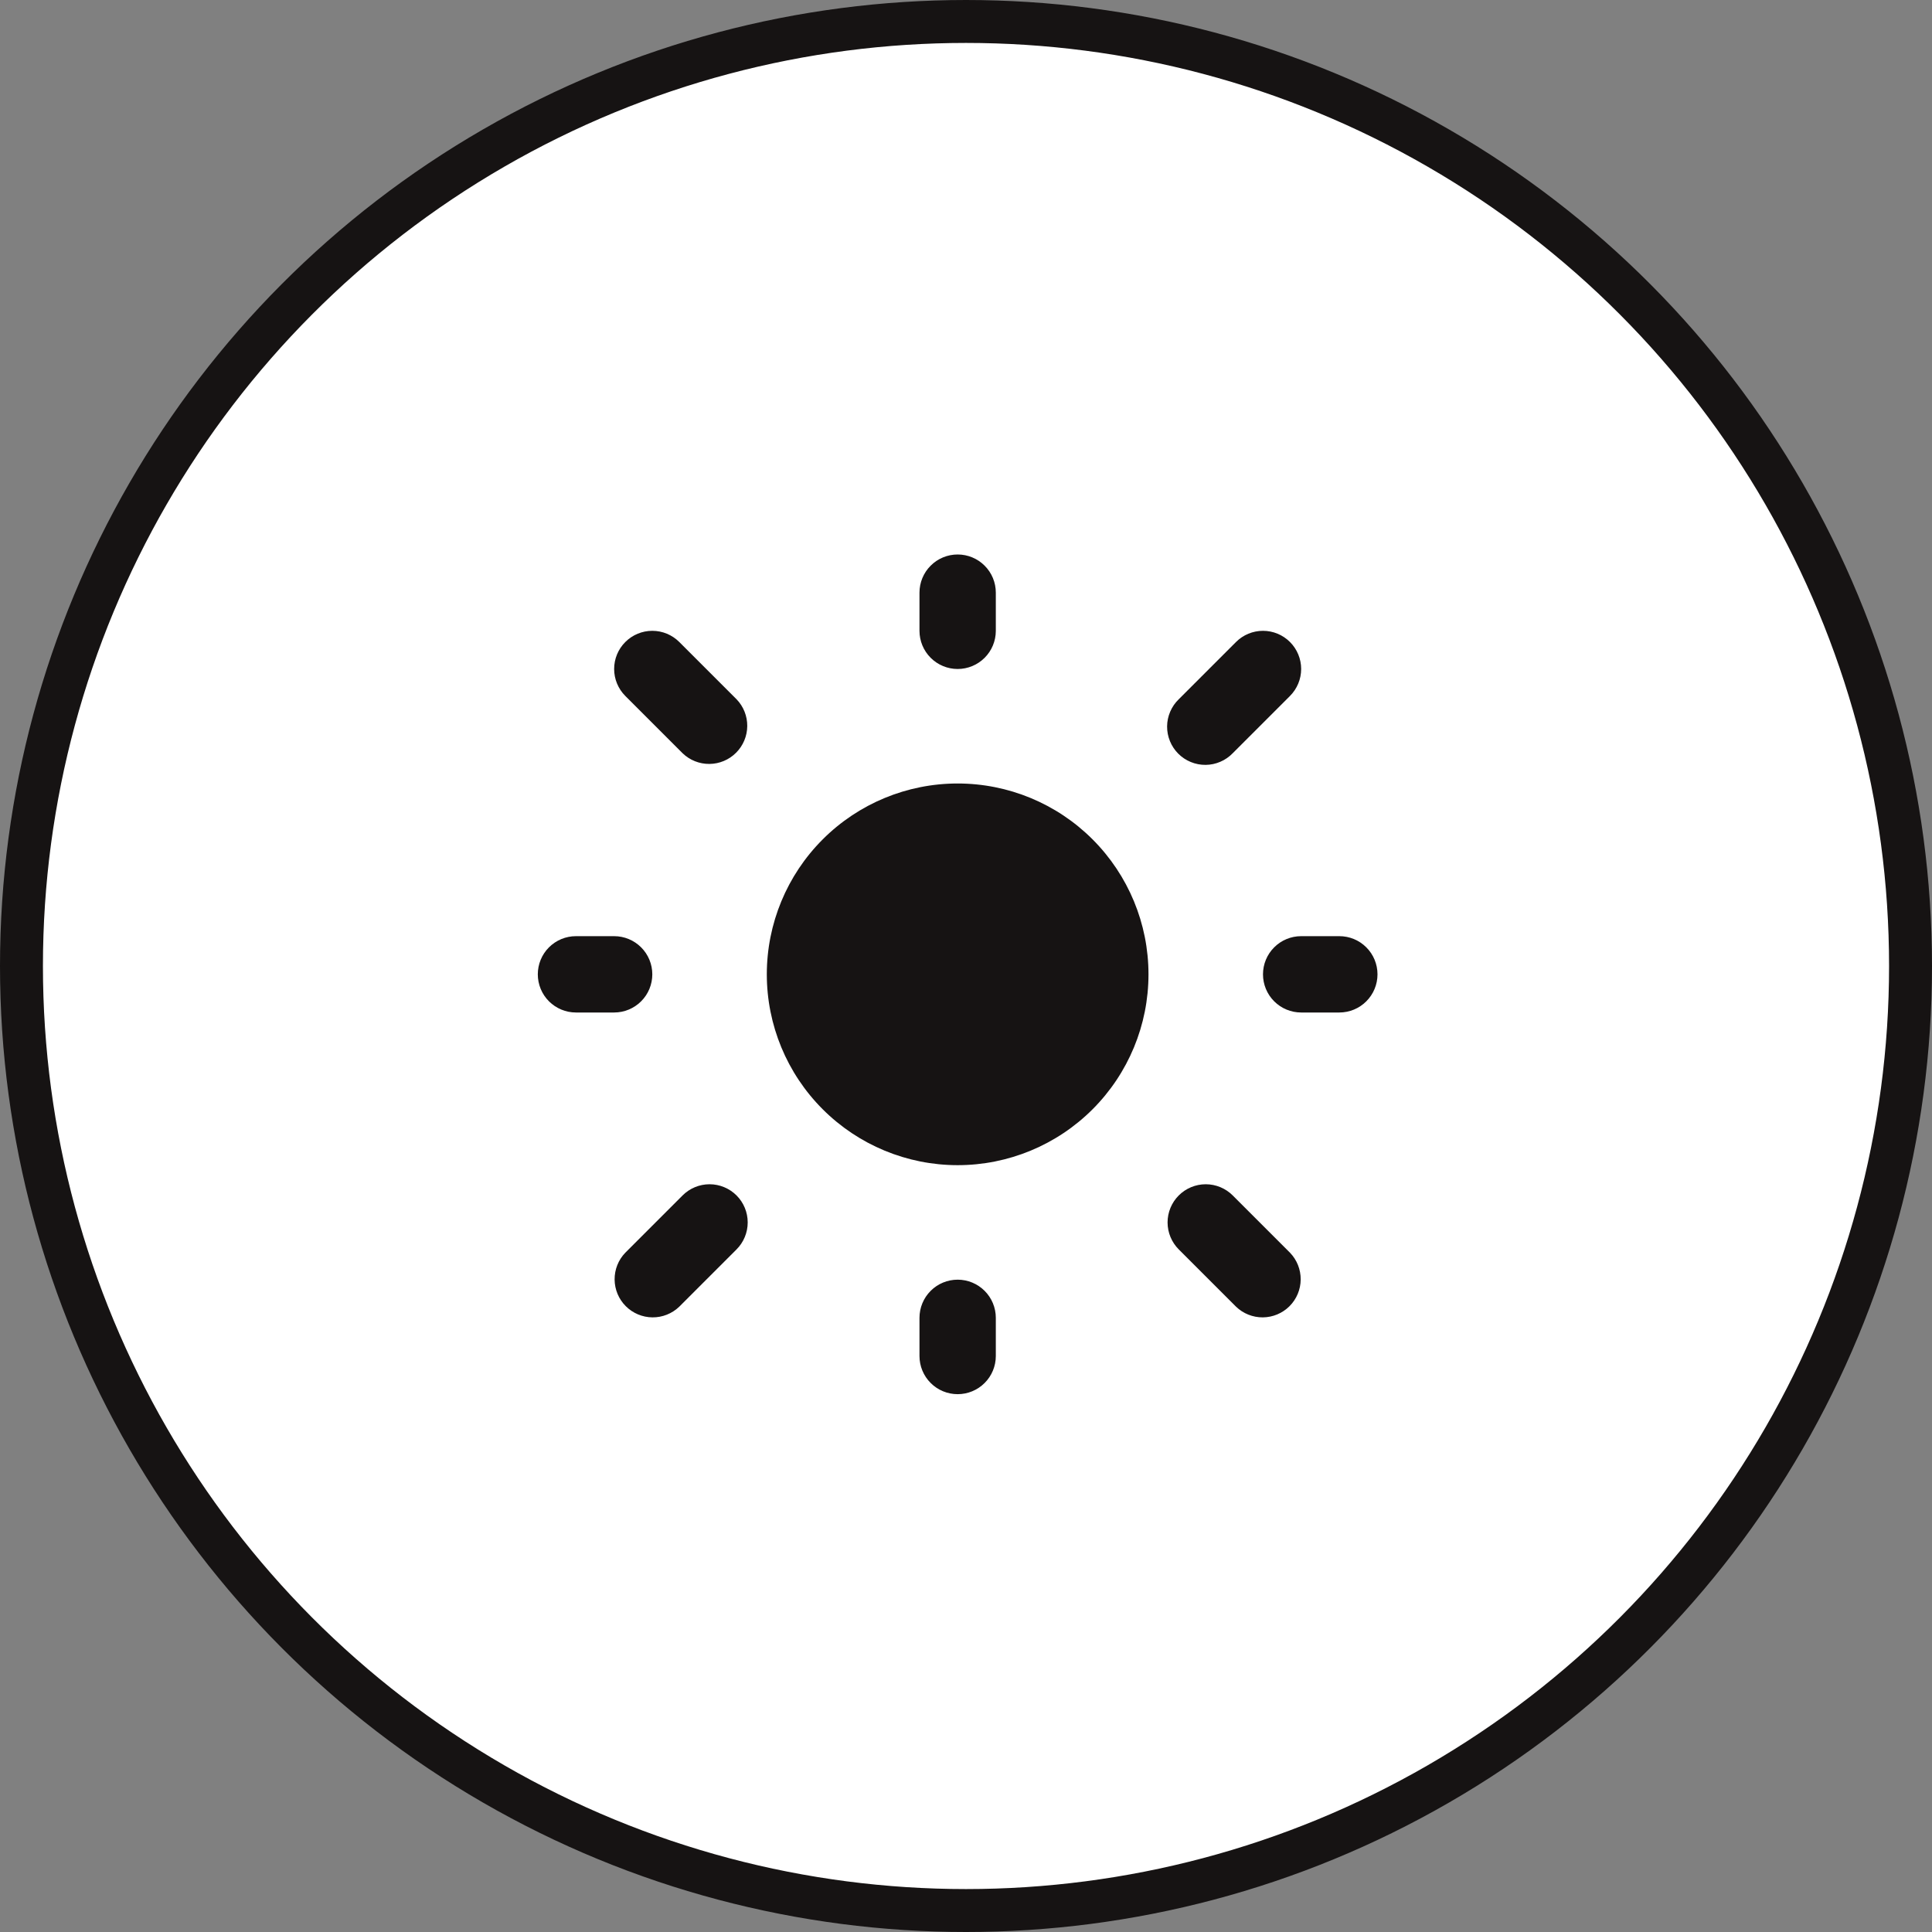 <svg width="90" height="90" viewBox="0 0 90 90" fill="none" xmlns="http://www.w3.org/2000/svg">
<rect x="0" y="0" width="90" height="90" fill="#808080" stroke="none"/>
<circle cx="45" cy="45" r="44" fill="white" stroke="#161313" stroke-width="2"/>
<path d="M44.611 36.498C42.253 36.498 39.992 37.434 38.325 39.102C36.657 40.769 35.721 43.03 35.721 45.388C35.721 47.746 36.657 50.007 38.325 51.674C39.992 53.341 42.253 54.278 44.611 54.278C46.969 54.278 49.23 53.341 50.897 51.674C52.564 50.007 53.501 47.746 53.501 45.388C53.501 43.03 52.564 40.769 50.897 39.102C49.23 37.434 46.969 36.498 44.611 36.498Z" fill="#161313"/>
<path fill-rule="evenodd" clip-rule="evenodd" d="M44.611 25.83C45.083 25.83 45.535 26.017 45.868 26.351C46.202 26.684 46.389 27.136 46.389 27.608V29.386C46.389 29.857 46.202 30.31 45.868 30.643C45.535 30.976 45.083 31.164 44.611 31.164C44.139 31.164 43.687 30.976 43.354 30.643C43.02 30.31 42.833 29.857 42.833 29.386V27.608C42.833 27.136 43.02 26.684 43.354 26.351C43.687 26.017 44.139 25.83 44.611 25.83ZM29.13 29.907C29.463 29.573 29.915 29.386 30.387 29.386C30.858 29.386 31.31 29.573 31.644 29.907L34.311 32.574C34.635 32.909 34.814 33.358 34.81 33.824C34.806 34.291 34.619 34.736 34.289 35.066C33.96 35.396 33.514 35.583 33.047 35.587C32.581 35.591 32.132 35.412 31.797 35.088L29.13 32.421C28.796 32.087 28.609 31.635 28.609 31.164C28.609 30.692 28.796 30.24 29.13 29.907ZM60.092 29.907C60.425 30.24 60.613 30.692 60.613 31.164C60.613 31.635 60.425 32.087 60.092 32.421L57.425 35.088C57.261 35.258 57.065 35.393 56.848 35.486C56.631 35.58 56.398 35.629 56.162 35.631C55.926 35.633 55.691 35.588 55.473 35.498C55.254 35.409 55.056 35.277 54.889 35.11C54.722 34.943 54.59 34.744 54.501 34.526C54.411 34.307 54.366 34.073 54.368 33.837C54.37 33.601 54.419 33.368 54.513 33.151C54.606 32.934 54.741 32.738 54.911 32.574L57.578 29.907C57.911 29.573 58.364 29.386 58.835 29.386C59.306 29.386 59.759 29.573 60.092 29.907ZM25.053 45.388C25.053 44.916 25.24 44.464 25.573 44.131C25.907 43.797 26.359 43.61 26.831 43.61H28.609C29.08 43.61 29.533 43.797 29.866 44.131C30.2 44.464 30.387 44.916 30.387 45.388C30.387 45.859 30.2 46.312 29.866 46.645C29.533 46.979 29.08 47.166 28.609 47.166H26.831C26.359 47.166 25.907 46.979 25.573 46.645C25.24 46.312 25.053 45.859 25.053 45.388ZM58.835 45.388C58.835 44.916 59.022 44.464 59.356 44.131C59.689 43.797 60.142 43.61 60.613 43.61H62.391C62.863 43.61 63.315 43.797 63.648 44.131C63.982 44.464 64.169 44.916 64.169 45.388C64.169 45.859 63.982 46.312 63.648 46.645C63.315 46.979 62.863 47.166 62.391 47.166H60.613C60.142 47.166 59.689 46.979 59.356 46.645C59.022 46.312 58.835 45.859 58.835 45.388ZM34.311 55.688C34.644 56.021 34.831 56.474 34.831 56.945C34.831 57.416 34.644 57.869 34.311 58.202L31.644 60.869C31.308 61.193 30.859 61.372 30.393 61.368C29.927 61.364 29.481 61.177 29.151 60.847C28.822 60.518 28.635 60.072 28.631 59.606C28.627 59.139 28.806 58.69 29.13 58.355L31.797 55.688C32.13 55.355 32.582 55.167 33.054 55.167C33.525 55.167 33.977 55.355 34.311 55.688ZM54.911 55.688C55.244 55.355 55.697 55.167 56.168 55.167C56.639 55.167 57.092 55.355 57.425 55.688L60.092 58.355C60.416 58.69 60.595 59.139 60.591 59.606C60.587 60.072 60.4 60.518 60.071 60.847C59.741 61.177 59.295 61.364 58.829 61.368C58.362 61.372 57.913 61.193 57.578 60.869L54.911 58.202C54.578 57.869 54.39 57.416 54.39 56.945C54.39 56.474 54.578 56.021 54.911 55.688ZM44.611 59.612C45.083 59.612 45.535 59.799 45.868 60.133C46.202 60.466 46.389 60.919 46.389 61.39V63.168C46.389 63.64 46.202 64.092 45.868 64.425C45.535 64.759 45.083 64.946 44.611 64.946C44.139 64.946 43.687 64.759 43.354 64.425C43.02 64.092 42.833 63.64 42.833 63.168V61.39C42.833 60.919 43.02 60.466 43.354 60.133C43.687 59.799 44.139 59.612 44.611 59.612Z" fill="#161313"/>
</svg>
